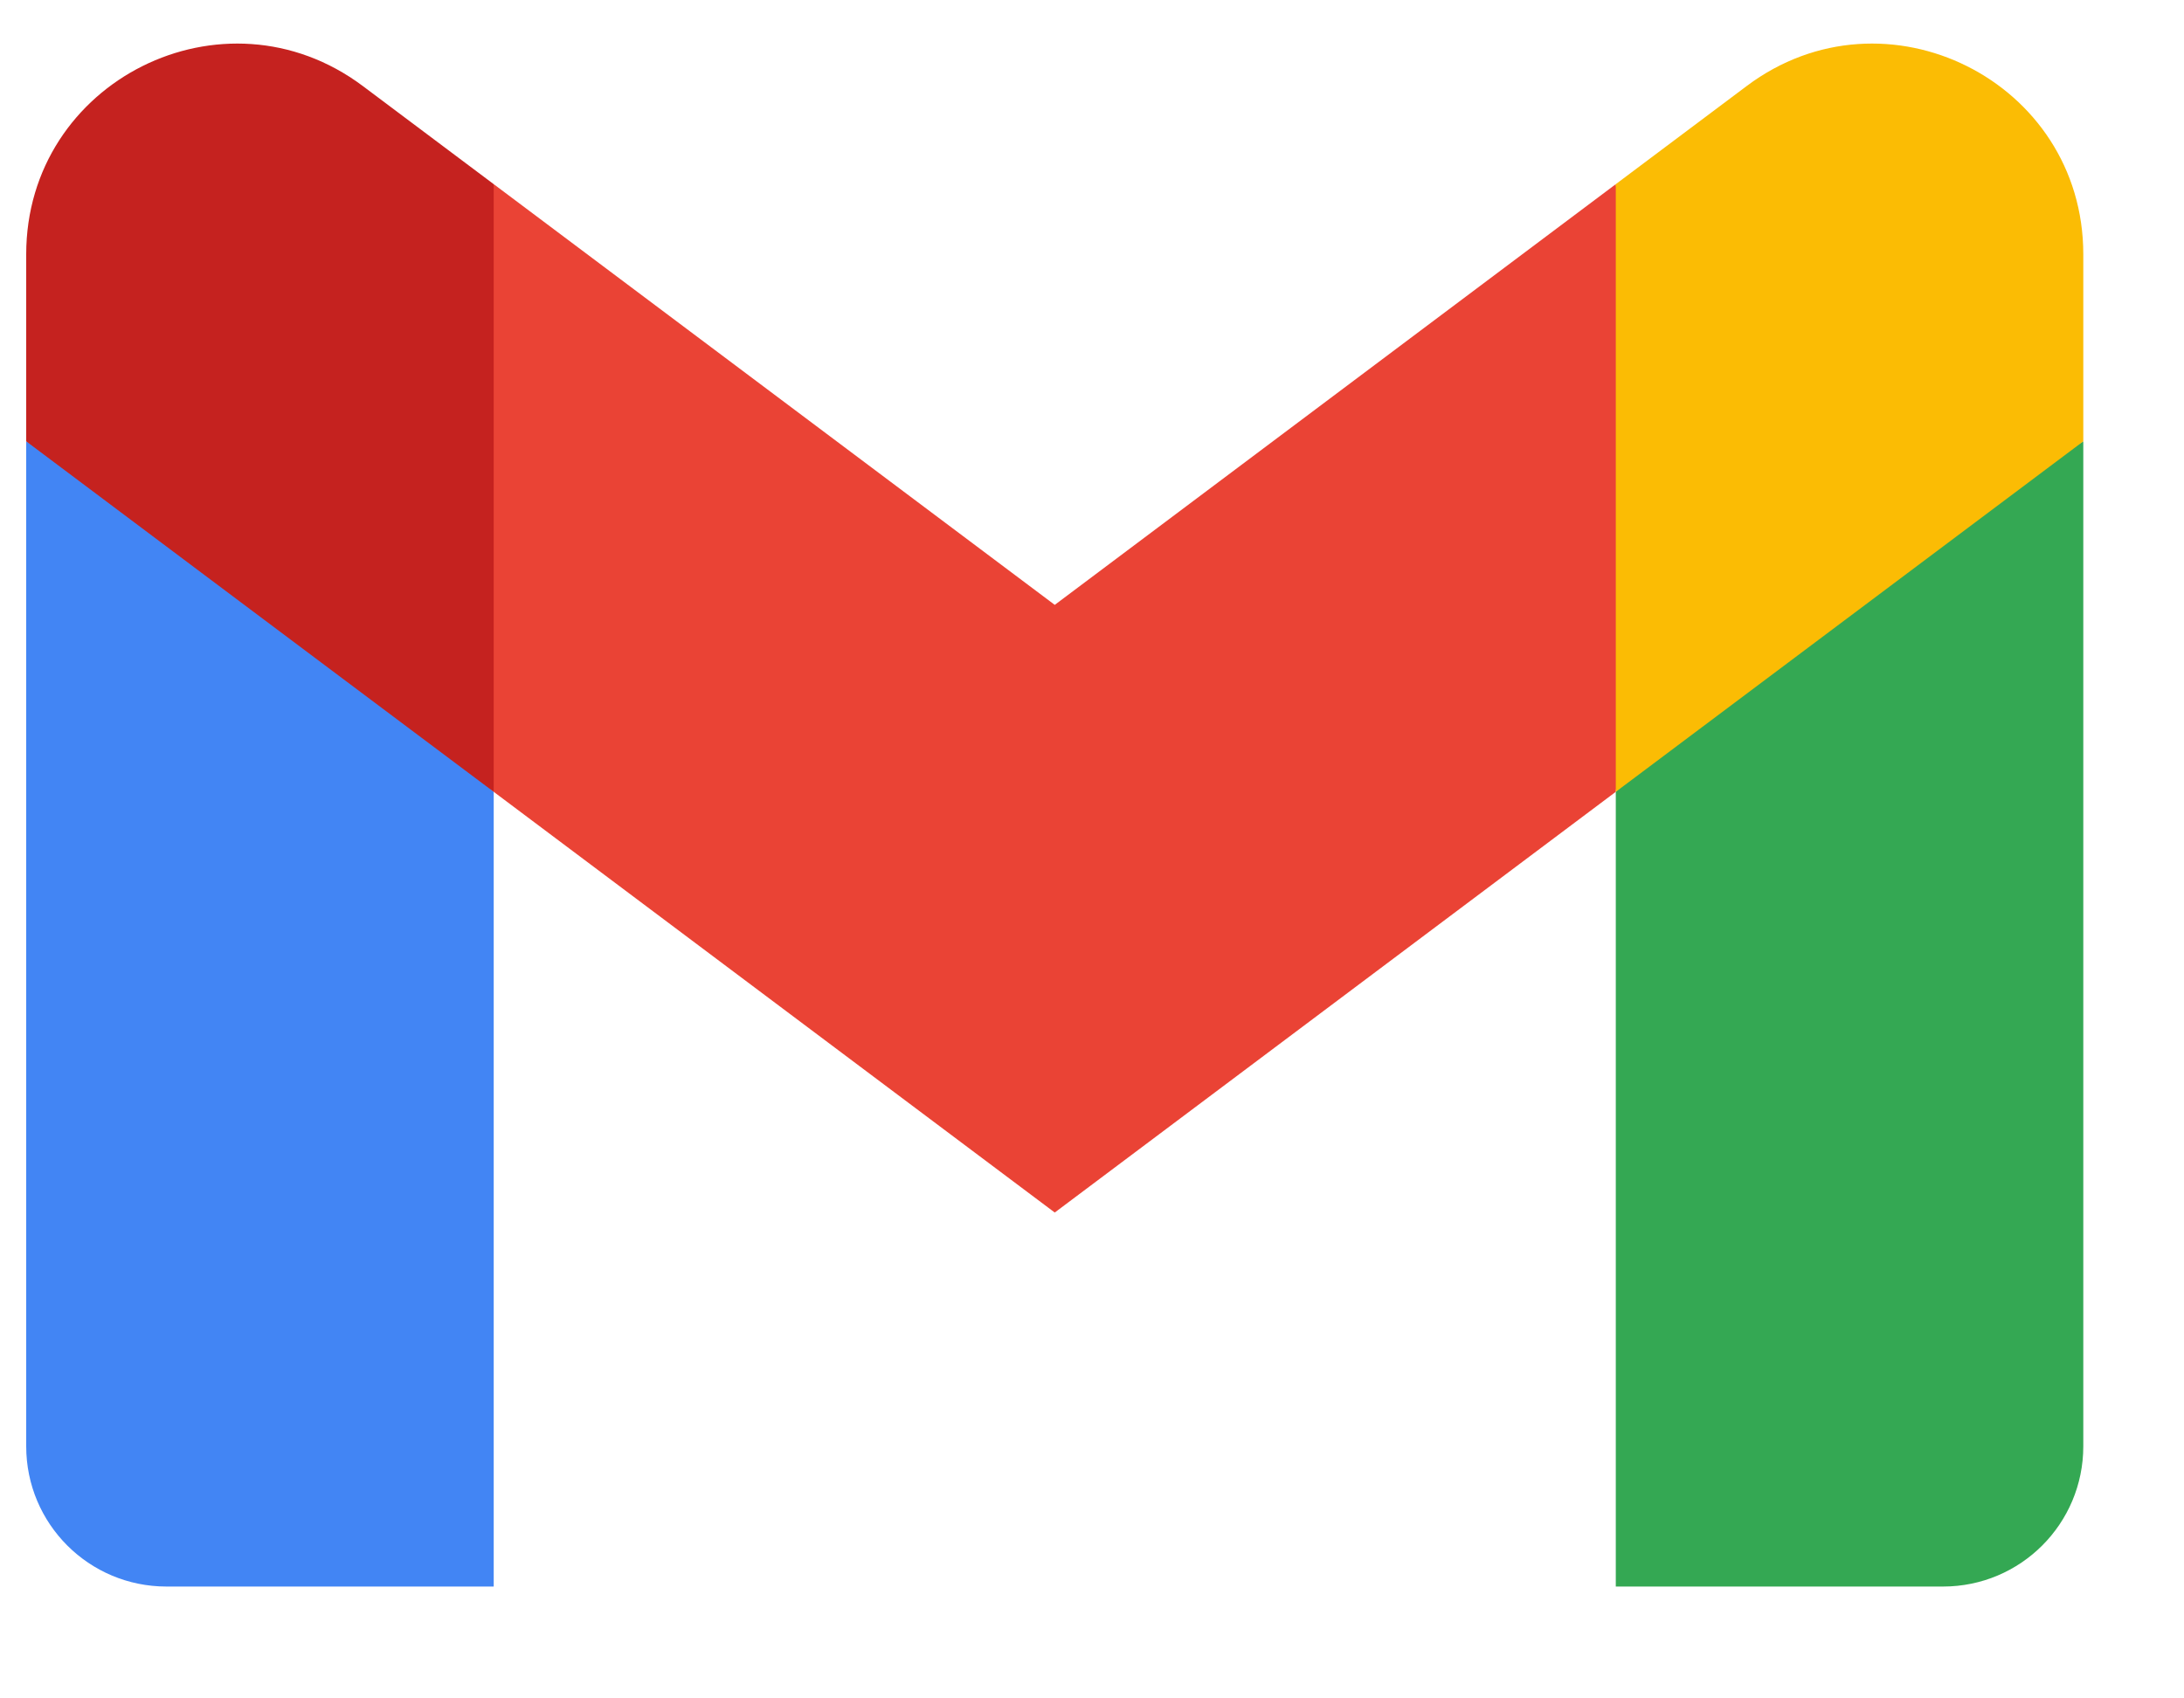 <svg width="18" height="14" viewBox="0 0 18 14" fill="none" xmlns="http://www.w3.org/2000/svg">
<path d="M4.069 13.078V6.527L2.037 4.669L0.216 3.638V11.922C0.216 12.562 0.734 13.078 1.372 13.078H4.069Z" fill="#4285F4"/>
<path d="M13.317 13.078H16.014C16.654 13.078 17.17 12.56 17.17 11.922V3.638L15.107 4.819L13.317 6.527V13.078Z" fill="#34A853"/>
<path d="M4.069 6.527L3.792 3.968L4.069 1.518L8.693 4.986L13.317 1.518L13.626 3.836L13.317 6.527L8.693 9.995L4.069 6.527Z" fill="#EA4335"/>
<path d="M13.317 1.518V6.527L17.17 3.638V2.096C17.17 0.667 15.538 -0.148 14.396 0.709L13.317 1.518Z" fill="#FBBC04"/>
<path d="M0.216 3.638L1.988 4.967L4.069 6.527V1.518L2.99 0.709C1.845 -0.148 0.216 0.667 0.216 2.096V3.637V3.638Z" fill="#C5221F"/>
</svg>
